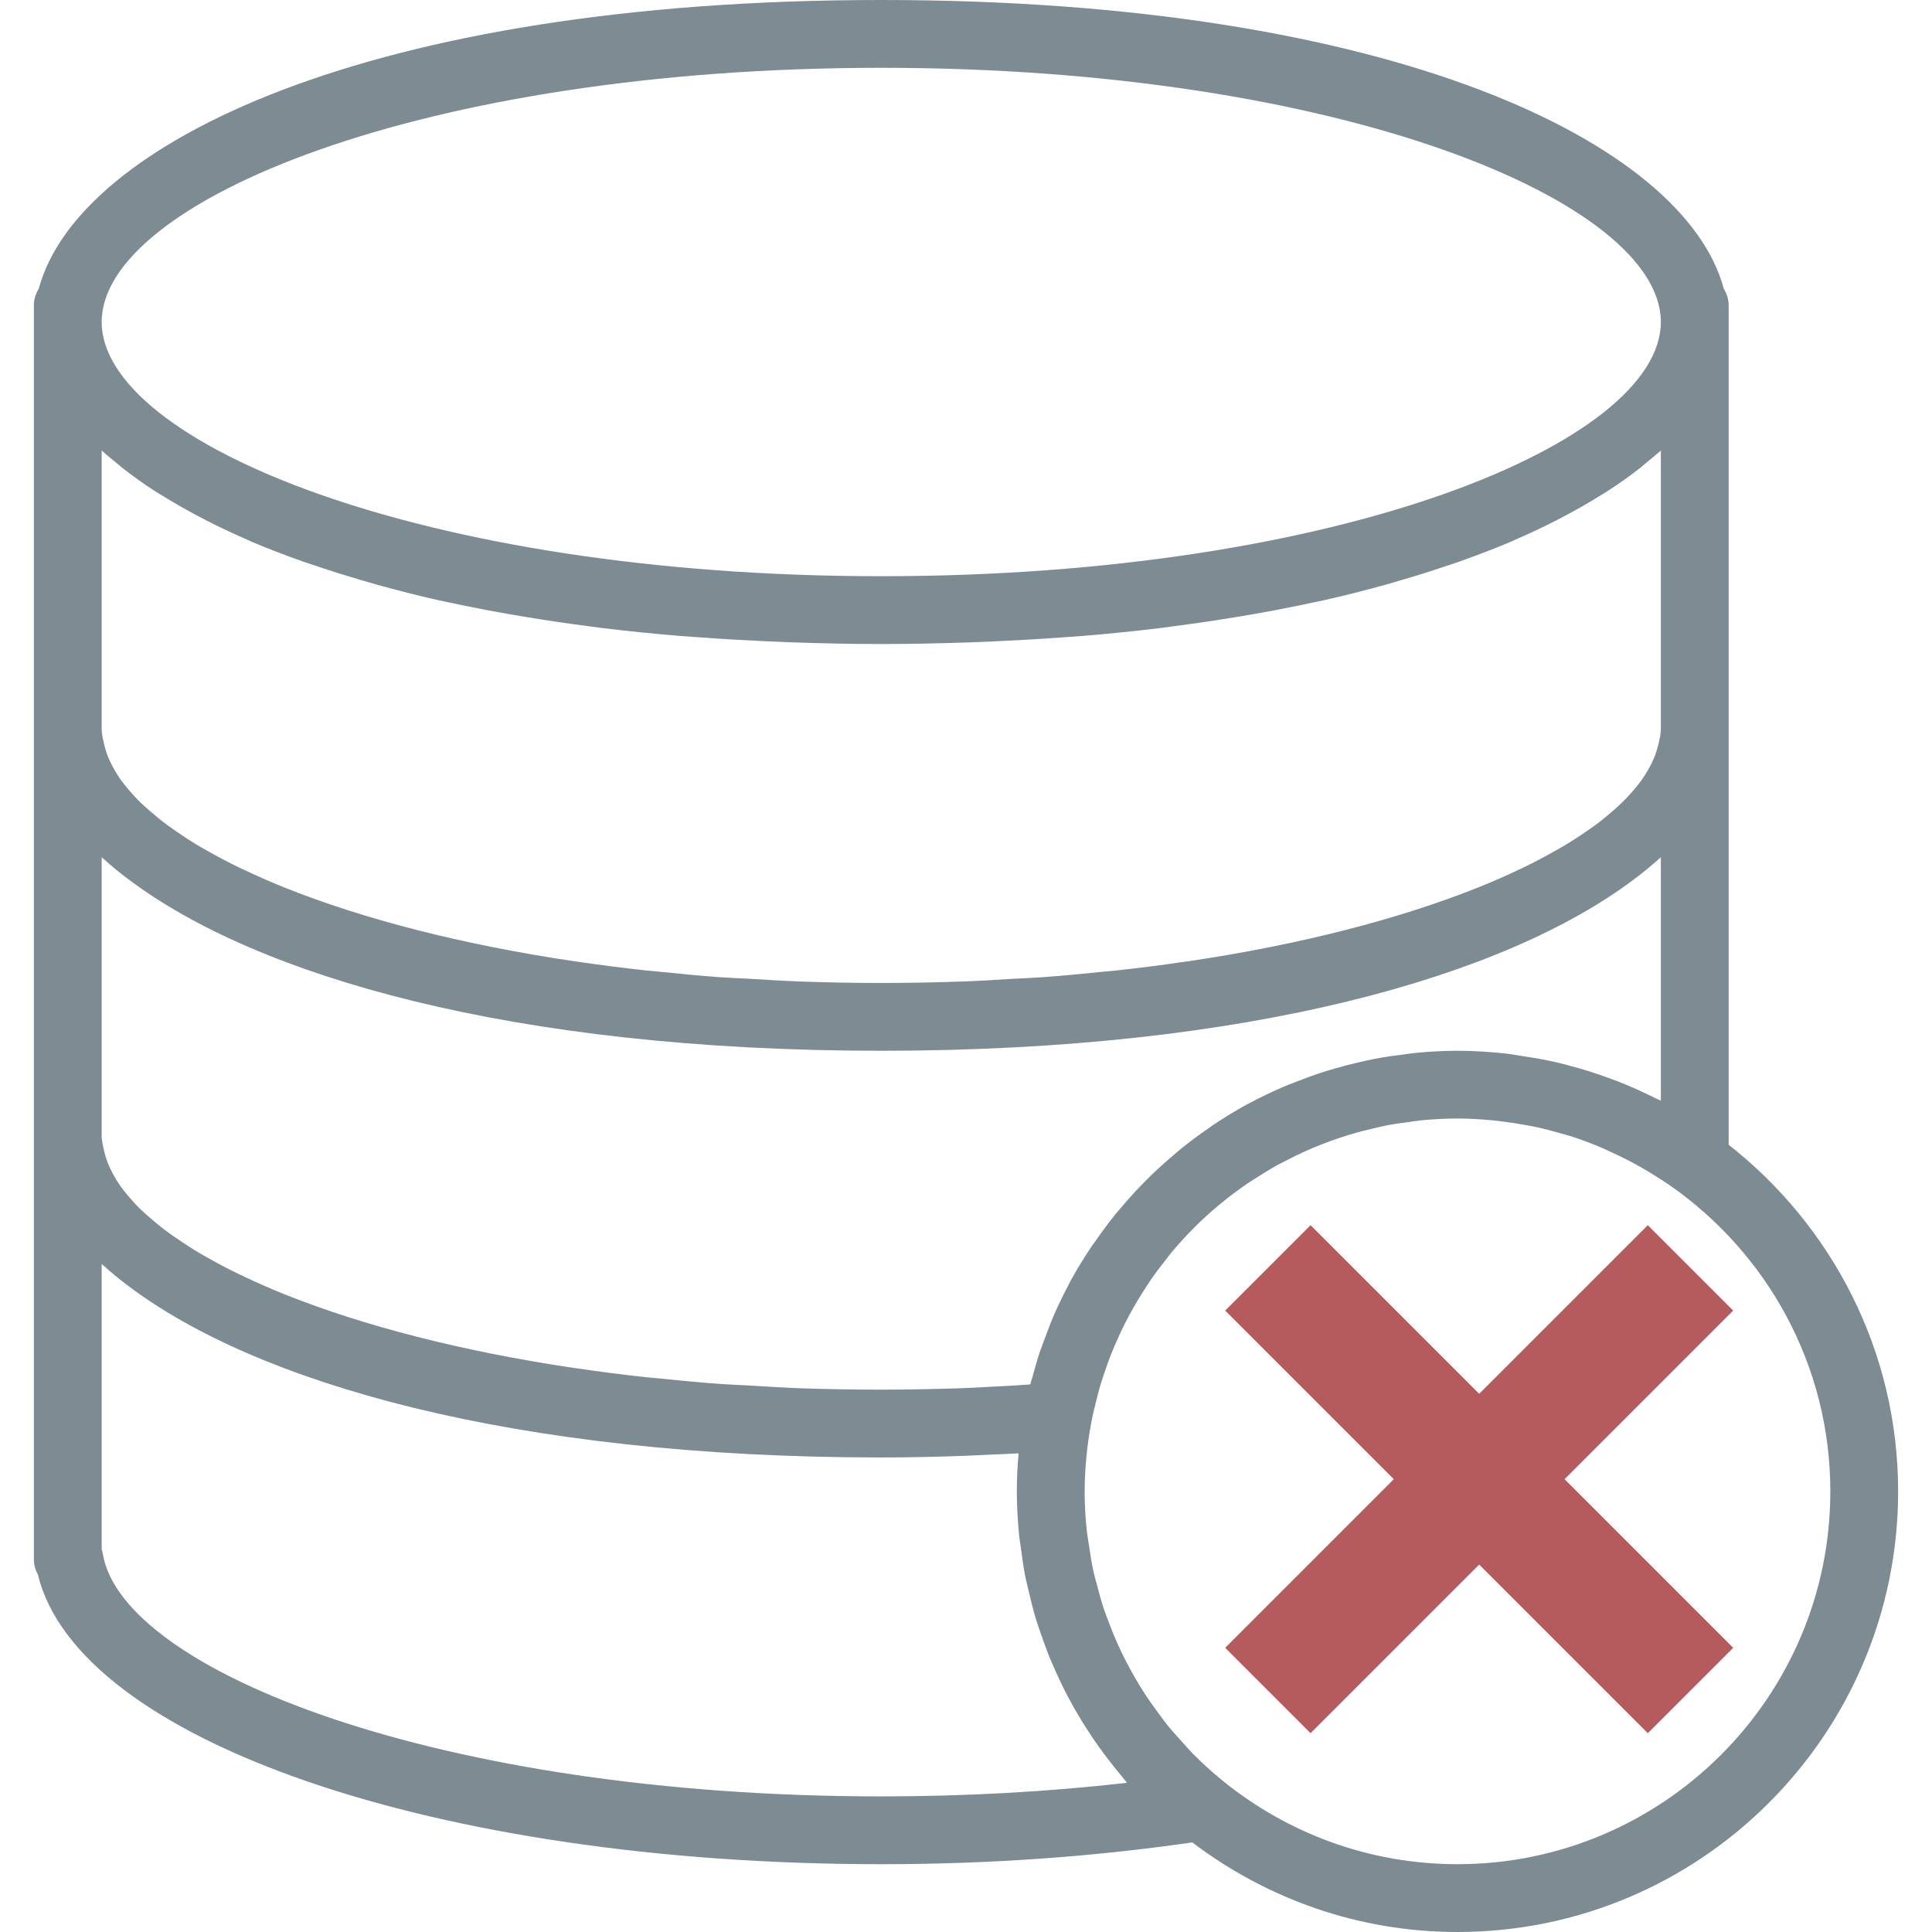 <svg width="32" height="32" viewBox="0 0 32 32" fill="none" xmlns="http://www.w3.org/2000/svg">
<g clip-path="url(#clip0_2_36)">
<path d="M28.632 18.961V18.807V12.351V12.07V5.333V5.053C28.632 4.95 28.597 4.86 28.55 4.778C27.9 2.369 23.061 0 14.597 0C6.132 0 1.293 2.369 0.643 4.778C0.596 4.86 0.561 4.95 0.561 5.053V5.333V12.07V12.351V18.807V19.088V25.825C0.561 25.916 0.585 26.001 0.627 26.078C1.29 28.826 7.222 30.877 14.597 30.877C16.374 30.877 18.104 30.754 19.748 30.516C20.972 31.443 22.49 32 24.14 32C28.165 32 31.439 28.726 31.439 24.702C31.439 22.372 30.337 20.298 28.632 18.961ZM26.806 17.915C26.728 17.884 26.649 17.857 26.57 17.828C26.395 17.766 26.218 17.711 26.037 17.662C25.948 17.638 25.858 17.613 25.768 17.593C25.584 17.551 25.398 17.519 25.209 17.491C25.126 17.478 25.044 17.462 24.961 17.452C24.691 17.423 24.418 17.404 24.14 17.404C23.907 17.404 23.678 17.417 23.45 17.439C23.374 17.446 23.3 17.459 23.225 17.468C23.074 17.487 22.923 17.508 22.775 17.537C22.689 17.553 22.605 17.572 22.521 17.592C22.383 17.623 22.247 17.658 22.113 17.697C22.031 17.721 21.949 17.745 21.868 17.772C21.726 17.818 21.587 17.871 21.45 17.925C21.383 17.951 21.315 17.976 21.249 18.005C21.063 18.085 20.881 18.173 20.704 18.267C20.69 18.275 20.675 18.282 20.66 18.289C20.459 18.399 20.265 18.518 20.076 18.645C20.055 18.659 20.035 18.674 20.015 18.689C19.852 18.801 19.694 18.919 19.541 19.044C19.503 19.074 19.468 19.106 19.431 19.138C19.297 19.252 19.166 19.369 19.041 19.492C19.002 19.53 18.965 19.568 18.927 19.607C18.806 19.73 18.69 19.858 18.578 19.991C18.544 20.031 18.509 20.07 18.476 20.111C18.363 20.251 18.256 20.395 18.153 20.543C18.127 20.58 18.1 20.615 18.075 20.652C17.953 20.835 17.837 21.022 17.731 21.217C17.723 21.232 17.716 21.248 17.708 21.263C17.614 21.439 17.526 21.62 17.447 21.804C17.4 21.912 17.361 22.023 17.319 22.133C17.285 22.223 17.25 22.312 17.219 22.404C17.176 22.535 17.139 22.669 17.102 22.803C17.09 22.846 17.075 22.887 17.064 22.931C16.841 22.946 16.617 22.96 16.392 22.97C16.242 22.978 16.094 22.987 15.944 22.993C15.495 23.007 15.045 23.017 14.597 23.017C14.132 23.017 13.678 23.009 13.231 22.993C12.961 22.983 12.7 22.965 12.436 22.95C12.269 22.941 12.097 22.934 11.933 22.923C11.583 22.897 11.243 22.865 10.906 22.83C10.839 22.823 10.768 22.818 10.701 22.811C10.316 22.769 9.941 22.721 9.576 22.667C9.562 22.666 9.548 22.664 9.535 22.662C7.638 22.382 6.01 21.955 4.737 21.447C4.727 21.443 4.717 21.439 4.708 21.436C4.476 21.342 4.257 21.246 4.049 21.147C4.022 21.135 3.994 21.122 3.968 21.109C3.781 21.02 3.609 20.927 3.443 20.834C3.402 20.81 3.359 20.787 3.319 20.764C3.175 20.679 3.044 20.593 2.918 20.506C2.868 20.472 2.817 20.437 2.771 20.402C2.665 20.325 2.57 20.245 2.479 20.166C2.427 20.121 2.376 20.076 2.329 20.031C2.255 19.959 2.189 19.886 2.128 19.814C2.083 19.761 2.04 19.708 2.002 19.655C1.953 19.587 1.912 19.519 1.875 19.451C1.844 19.394 1.816 19.337 1.793 19.281C1.766 19.214 1.744 19.147 1.729 19.081C1.707 18.989 1.684 18.898 1.684 18.807V14.2C1.694 14.209 1.706 14.217 1.716 14.226C1.846 14.342 1.98 14.456 2.131 14.566C4.248 16.163 8.474 17.404 14.597 17.404C20.705 17.404 24.924 16.169 27.047 14.577C27.209 14.458 27.355 14.335 27.495 14.211C27.5 14.207 27.505 14.203 27.509 14.199V18.23C27.479 18.215 27.447 18.205 27.417 18.189C27.218 18.089 27.015 17.997 26.806 17.915ZM2.022 7.746C2.19 7.878 2.372 8.009 2.569 8.136C2.61 8.163 2.656 8.189 2.699 8.215C2.864 8.318 3.038 8.418 3.222 8.517C3.29 8.554 3.358 8.589 3.428 8.625C3.633 8.73 3.848 8.831 4.074 8.93C4.111 8.946 4.145 8.963 4.182 8.979C4.446 9.09 4.725 9.197 5.016 9.3C5.096 9.328 5.181 9.355 5.263 9.383C5.494 9.461 5.734 9.536 5.981 9.608C6.07 9.634 6.158 9.661 6.25 9.686C6.578 9.777 6.917 9.864 7.273 9.944C7.322 9.955 7.375 9.964 7.424 9.975C7.738 10.043 8.063 10.107 8.398 10.166C8.511 10.186 8.627 10.205 8.742 10.224C9.06 10.277 9.388 10.325 9.725 10.369C9.811 10.38 9.894 10.392 9.981 10.403C10.399 10.454 10.831 10.497 11.275 10.534C11.385 10.543 11.499 10.55 11.61 10.558C11.965 10.584 12.328 10.605 12.7 10.622C12.835 10.628 12.97 10.634 13.108 10.639C13.593 10.655 14.086 10.667 14.597 10.667C15.107 10.667 15.6 10.655 16.084 10.639C16.222 10.634 16.357 10.627 16.492 10.622C16.864 10.605 17.227 10.584 17.583 10.558C17.694 10.549 17.807 10.543 17.917 10.534C18.361 10.498 18.794 10.454 19.211 10.403C19.299 10.393 19.381 10.38 19.468 10.369C19.804 10.325 20.131 10.277 20.45 10.224C20.566 10.205 20.681 10.186 20.794 10.166C21.129 10.107 21.455 10.043 21.768 9.975C21.818 9.964 21.871 9.955 21.919 9.944C22.275 9.864 22.614 9.777 22.943 9.686C23.034 9.661 23.122 9.635 23.211 9.608C23.459 9.537 23.698 9.461 23.929 9.383C24.012 9.355 24.096 9.328 24.176 9.3C24.467 9.196 24.747 9.09 25.01 8.979C25.048 8.963 25.081 8.945 25.118 8.93C25.345 8.831 25.56 8.73 25.765 8.625C25.835 8.589 25.903 8.554 25.971 8.517C26.154 8.419 26.329 8.318 26.494 8.215C26.536 8.189 26.582 8.163 26.623 8.136C26.82 8.009 27.002 7.879 27.171 7.746C27.213 7.712 27.25 7.678 27.291 7.645C27.364 7.584 27.441 7.524 27.509 7.463V12.07C27.509 12.162 27.486 12.254 27.464 12.346C27.448 12.412 27.427 12.477 27.401 12.543C27.377 12.601 27.349 12.659 27.318 12.716C27.281 12.783 27.24 12.85 27.193 12.917C27.154 12.971 27.11 13.025 27.065 13.079C27.004 13.15 26.939 13.222 26.866 13.292C26.819 13.339 26.767 13.385 26.714 13.431C26.624 13.509 26.53 13.587 26.426 13.664C26.378 13.7 26.325 13.735 26.274 13.771C26.149 13.857 26.019 13.942 25.877 14.025C25.836 14.05 25.791 14.074 25.748 14.098C25.584 14.191 25.413 14.282 25.228 14.371C25.201 14.384 25.171 14.398 25.142 14.411C24.935 14.509 24.719 14.605 24.488 14.697C24.477 14.701 24.466 14.706 24.455 14.71C23.181 15.217 21.555 15.645 19.659 15.925C19.646 15.927 19.631 15.928 19.618 15.93C19.252 15.984 18.878 16.032 18.493 16.074C18.426 16.081 18.355 16.087 18.287 16.093C17.951 16.128 17.611 16.161 17.262 16.186C17.097 16.198 16.925 16.204 16.758 16.213C16.495 16.229 16.233 16.247 15.963 16.256C15.515 16.272 15.061 16.281 14.597 16.281C14.132 16.281 13.678 16.272 13.231 16.256C12.961 16.246 12.7 16.229 12.436 16.213C12.269 16.204 12.097 16.198 11.933 16.186C11.583 16.161 11.243 16.128 10.906 16.093C10.839 16.086 10.768 16.081 10.701 16.074C10.316 16.032 9.941 15.984 9.576 15.93C9.562 15.929 9.548 15.927 9.535 15.925C7.638 15.645 6.01 15.218 4.737 14.71C4.727 14.706 4.717 14.703 4.708 14.699C4.476 14.605 4.257 14.509 4.049 14.41C4.022 14.398 3.994 14.385 3.968 14.373C3.781 14.283 3.609 14.19 3.443 14.097C3.402 14.073 3.359 14.05 3.319 14.027C3.175 13.943 3.044 13.856 2.918 13.77C2.868 13.735 2.817 13.7 2.771 13.666C2.665 13.588 2.57 13.508 2.479 13.429C2.427 13.384 2.376 13.339 2.329 13.294C2.255 13.222 2.189 13.149 2.128 13.077C2.083 13.024 2.04 12.971 2.002 12.918C1.953 12.85 1.912 12.782 1.875 12.714C1.844 12.657 1.816 12.601 1.793 12.544C1.766 12.477 1.744 12.41 1.729 12.344C1.707 12.253 1.684 12.161 1.684 12.07V7.463C1.752 7.524 1.828 7.584 1.901 7.645C1.942 7.678 1.98 7.712 2.022 7.746ZM14.597 1.123C22.206 1.123 27.509 3.341 27.509 5.333C27.509 7.325 22.206 9.544 14.597 9.544C6.987 9.544 1.684 7.325 1.684 5.333C1.684 3.341 6.987 1.123 14.597 1.123ZM14.597 29.754C7.277 29.754 2.02 27.675 1.702 25.734C1.698 25.708 1.692 25.684 1.684 25.66V20.936C1.694 20.945 1.706 20.954 1.716 20.963C1.846 21.078 1.98 21.193 2.131 21.303C4.248 22.9 8.474 24.14 14.597 24.14C15.044 24.14 15.492 24.13 15.941 24.114C16.075 24.11 16.208 24.102 16.342 24.096C16.518 24.088 16.696 24.083 16.871 24.072C16.852 24.286 16.842 24.496 16.842 24.702C16.842 24.94 16.856 25.177 16.878 25.412C16.885 25.488 16.899 25.562 16.909 25.637C16.929 25.795 16.951 25.953 16.981 26.108C16.998 26.191 17.019 26.271 17.038 26.353C17.072 26.499 17.108 26.645 17.15 26.79C17.173 26.867 17.2 26.943 17.226 27.02C17.275 27.165 17.327 27.309 17.384 27.452C17.413 27.521 17.442 27.588 17.473 27.656C17.537 27.802 17.606 27.945 17.68 28.087C17.712 28.147 17.745 28.207 17.778 28.267C17.858 28.409 17.943 28.549 18.033 28.686C18.069 28.741 18.105 28.796 18.142 28.849C18.235 28.984 18.333 29.114 18.435 29.242C18.477 29.295 18.52 29.349 18.563 29.4C18.599 29.442 18.631 29.487 18.667 29.529C17.355 29.678 15.991 29.754 14.597 29.754ZM24.14 30.877C22.658 30.877 21.297 30.351 20.231 29.478C20.067 29.343 19.91 29.2 19.762 29.052C19.701 28.99 19.646 28.924 19.588 28.861C19.504 28.768 19.418 28.675 19.34 28.578C19.273 28.496 19.212 28.409 19.149 28.323C19.087 28.238 19.025 28.153 18.968 28.065C18.907 27.973 18.851 27.878 18.796 27.783C18.744 27.693 18.694 27.602 18.646 27.509C18.598 27.414 18.55 27.317 18.507 27.219C18.461 27.118 18.42 27.015 18.381 26.912C18.344 26.818 18.308 26.724 18.276 26.628C18.238 26.511 18.206 26.392 18.175 26.273C18.152 26.186 18.126 26.099 18.107 26.009C18.077 25.869 18.055 25.726 18.035 25.583C18.024 25.511 18.01 25.439 18.002 25.365C17.978 25.146 17.965 24.925 17.965 24.702C17.965 24.509 17.977 24.319 17.994 24.131C18.012 23.947 18.038 23.76 18.074 23.567C18.102 23.415 18.14 23.267 18.178 23.119C18.189 23.078 18.198 23.037 18.21 22.996C18.245 22.873 18.287 22.752 18.329 22.632C18.352 22.567 18.375 22.501 18.401 22.436C18.44 22.337 18.483 22.238 18.527 22.142C18.565 22.058 18.605 21.974 18.647 21.892C18.687 21.814 18.729 21.736 18.772 21.66C18.828 21.561 18.888 21.464 18.949 21.369C18.987 21.31 19.024 21.251 19.064 21.193C19.142 21.08 19.226 20.97 19.312 20.862C19.341 20.825 19.369 20.787 19.399 20.75C19.516 20.61 19.639 20.474 19.768 20.345C19.771 20.341 19.774 20.338 19.777 20.335C20.05 20.062 20.349 19.816 20.668 19.598C20.705 19.573 20.743 19.55 20.78 19.526C20.899 19.449 21.021 19.374 21.145 19.304C21.203 19.272 21.261 19.244 21.319 19.214C21.427 19.158 21.537 19.104 21.649 19.055C21.717 19.024 21.786 18.996 21.856 18.968C21.963 18.925 22.071 18.886 22.18 18.849C22.255 18.824 22.33 18.8 22.406 18.778C22.516 18.745 22.629 18.718 22.742 18.691C22.817 18.674 22.892 18.655 22.969 18.64C23.093 18.616 23.22 18.599 23.348 18.582C23.415 18.573 23.48 18.562 23.547 18.555C23.743 18.538 23.94 18.526 24.14 18.526C24.332 18.526 24.52 18.538 24.707 18.555C24.766 18.56 24.824 18.568 24.882 18.575C25.013 18.591 25.143 18.611 25.272 18.635C25.334 18.646 25.396 18.658 25.459 18.671C25.596 18.701 25.73 18.737 25.863 18.776C25.908 18.788 25.954 18.799 25.998 18.813C26.163 18.865 26.323 18.925 26.481 18.99C26.557 19.021 26.631 19.057 26.705 19.091C26.792 19.131 26.877 19.171 26.961 19.215C27.045 19.258 27.128 19.303 27.209 19.351C27.28 19.391 27.348 19.433 27.416 19.476C27.501 19.529 27.586 19.582 27.668 19.64C29.266 20.757 30.316 22.608 30.316 24.702C30.316 28.107 27.545 30.877 24.14 30.877Z" fill="#7D8B92"/>
<path d="M21 21L28 28" stroke="#B65B5D" stroke-width="2"/>
<path d="M21 28L28 21" stroke="#B65B5D" stroke-width="2"/>
</g>
<defs>
<clipPath id="clip0_2_36">
<rect width="32" height="32" fill="white"/>
</clipPath>
</defs>
</svg>
